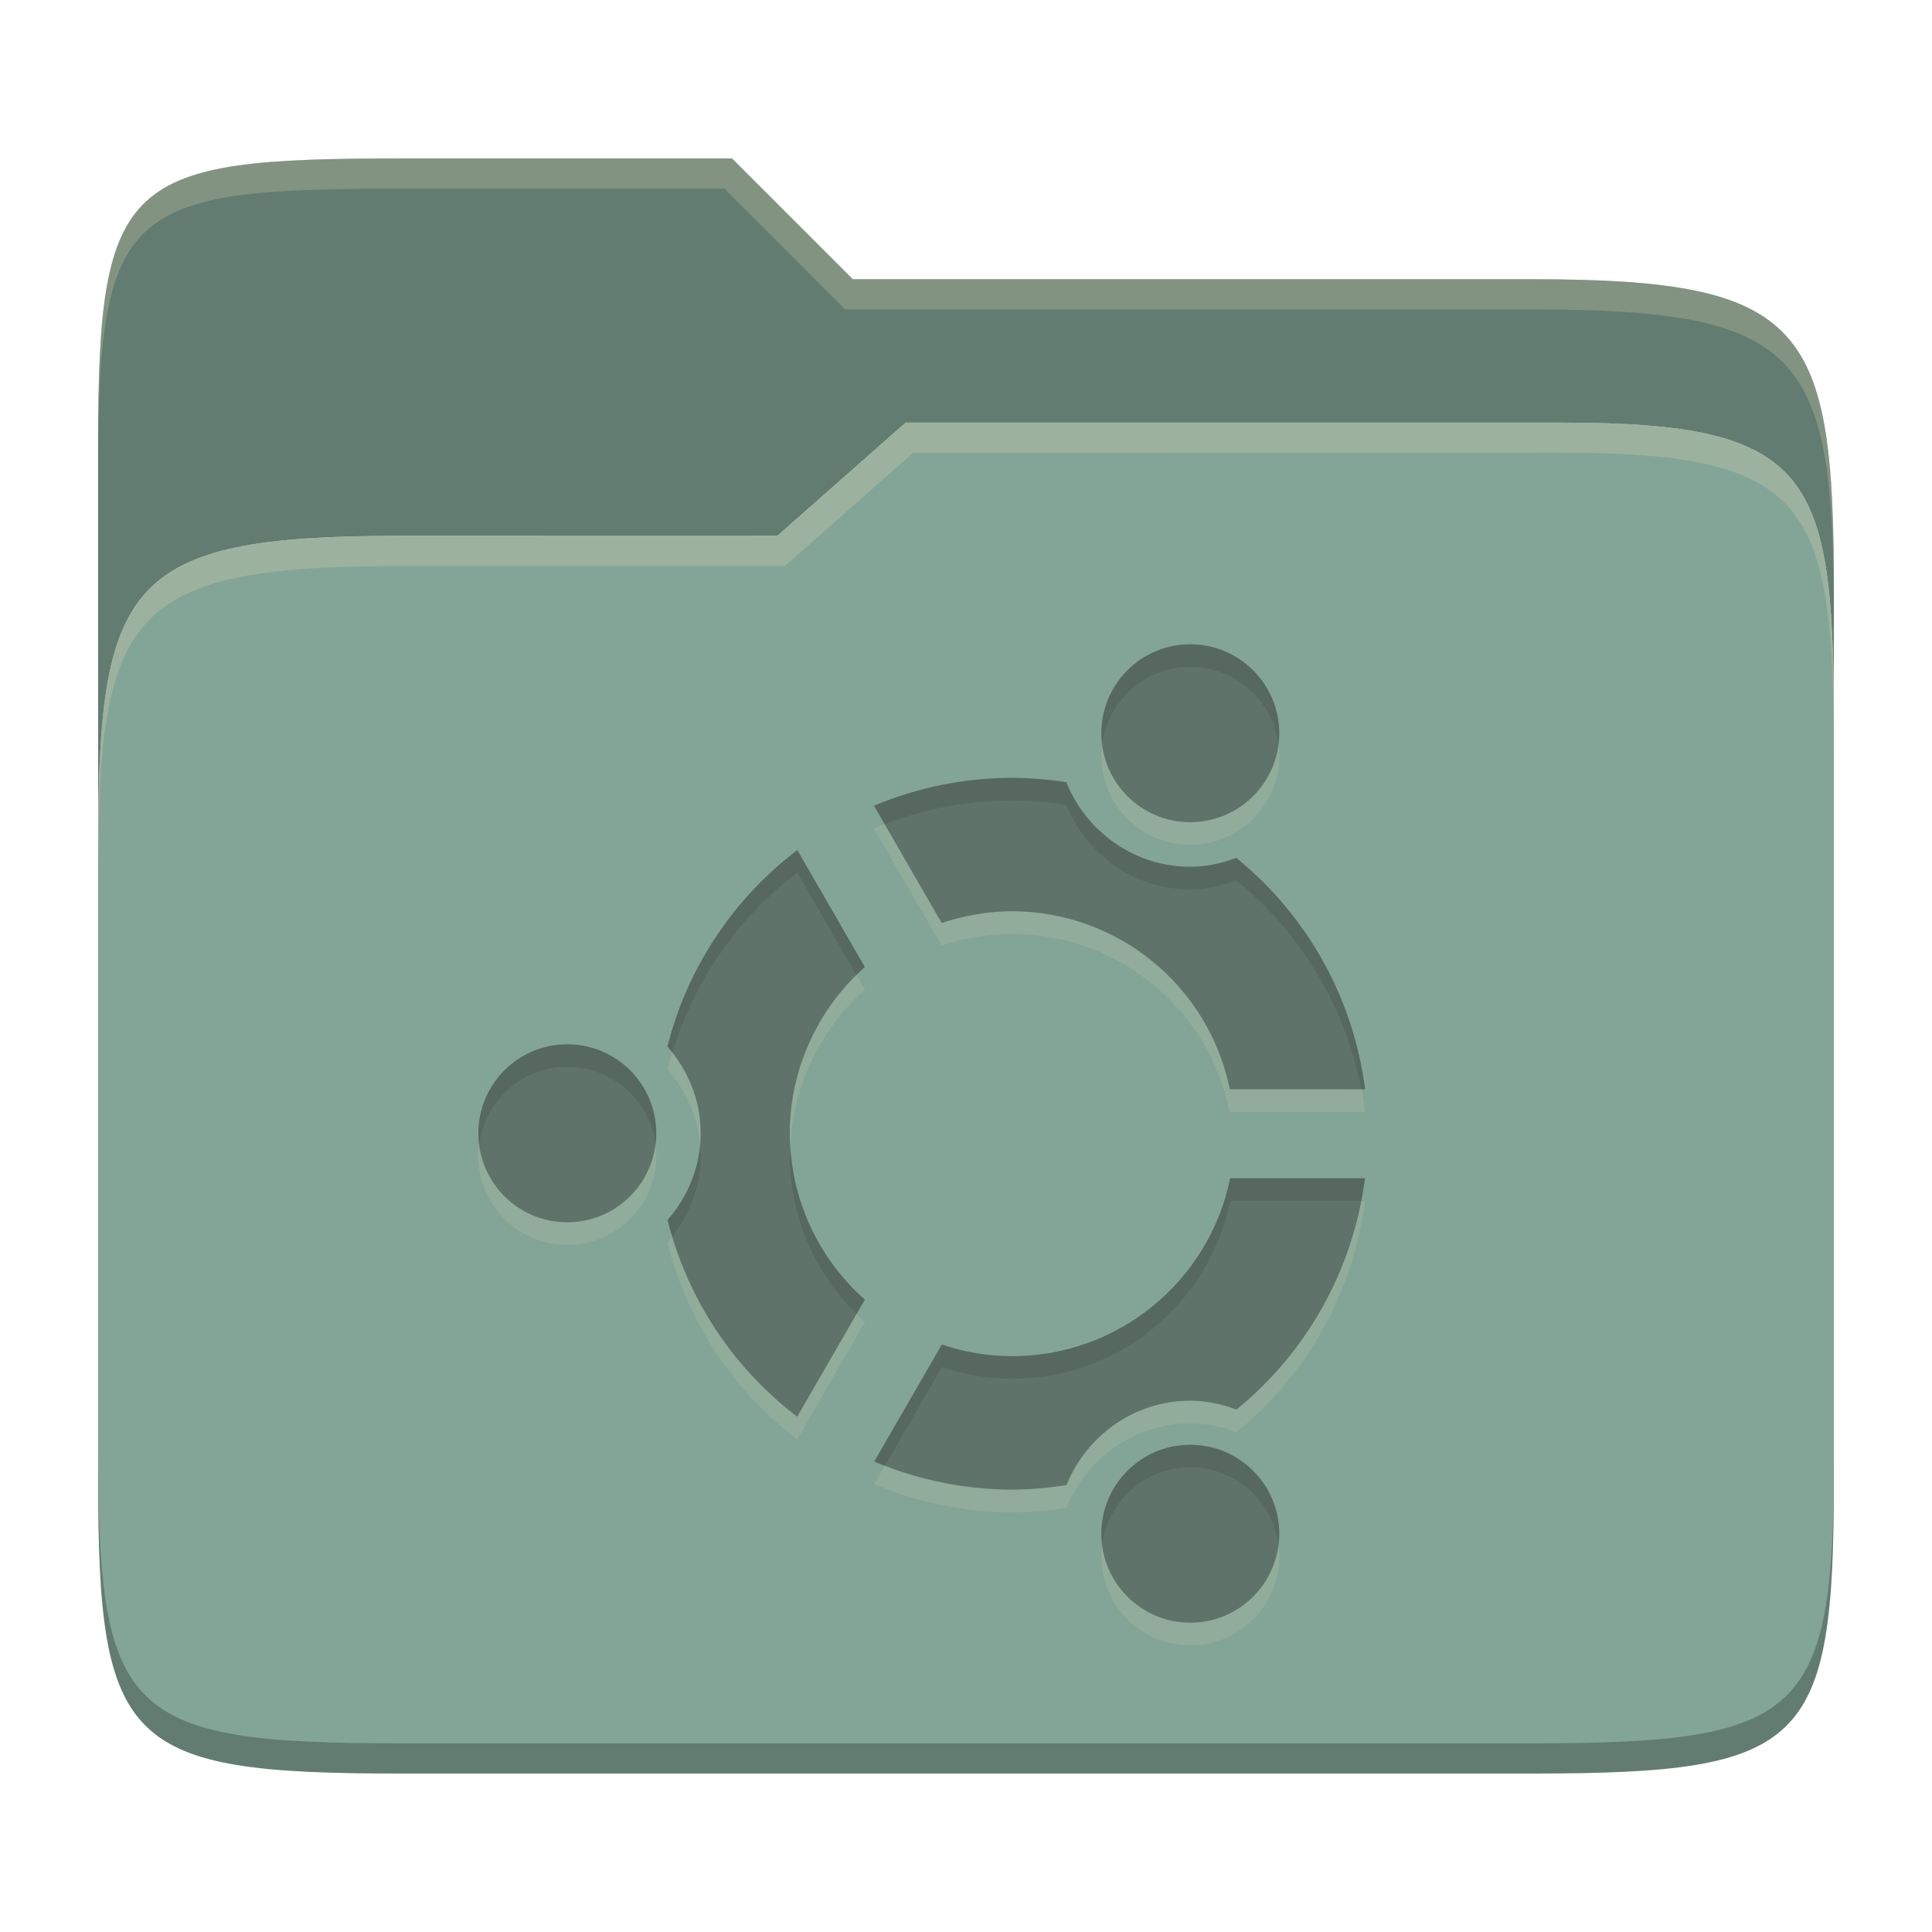 <svg width="256" height="256" version="1.1" xmlns="http://www.w3.org/2000/svg">
  <defs>
    <style id="current-color-scheme" type="text/css">.ColorScheme-Text { color:#282828; } .ColorScheme-Highlight { color:#83a598; }</style>
  </defs>
  <path class="ColorScheme-Highlight" d="m53 71c-36.338 0-39.996 6.144-39.996 41.397v83.653c0 35.313 3.686 38.951 40.002 38.951h149.99c36.316 0 40-3.639 40-38.951v-99.621c0-33.574-2.687-40.428-36-40.428h-87l-17 15z" fill="currentColor"/>
  <path d="m13.004 196.05c2.1e-4 35.313 3.686 38.951 40.002 38.951h149.99c36.316 0 40-3.639 40-38.951v-2.748c9e-5 34.093-4.128 37.699-39.99 37.699h-149.99c-36.316 0-40.014-3.639-40.004-38.951z" opacity=".25"/>
  <path class="ColorScheme-Highlight" d="m53.047 21c-36.322 0-40.047 2.48-40.047 37.771l0.004 53.625c6e-6 -35.253 3.658-41.396 39.996-41.396l49.996 2e-3 17-15h87c33.313 0 35.995 6.854 36 40.428 2.9e-4 1.939 4e-3 -18.061 4e-3 -18.061 0-35.291-3.678-41.369-40-41.369h-90l-16-16z" fill="currentColor"/>
  <path d="m53.047 21c-36.322 0-40.047 2.48-40.047 37.771l4e-3 53.625c1e-5 -35.253 3.658-41.396 39.996-41.396l49.996 2e-3 17-15h87c33.313 0 35.995 6.854 36 40.428 2.9e-4 1.939 4e-3 -18.061 4e-3 -18.061 0-35.291-3.678-41.369-40-41.369h-90l-16-16z" opacity=".25"/>
  <path d="m53.047 21c-36.322 0-40.053 2.451-40.053 37.744v3.91c0-35.291 3.682-37.654 40.006-37.654h43l16 16h91c36.322 0 40 5.988 40 41.279v-3.906c0-35.291-3.678-41.373-40-41.373h-90l-16-16h-43.953zm153.95 34.998-87 0.002-17 15h-50c-36.156 0-39.996 5.918-39.996 41.434v4.141c0-35.295 3.684-41.574 39.996-41.574h51l17-15 86.002-0.012c33.136-0.004 35.998 7.051 35.998 40.592v-4.141c0-33.541-2.649-40.441-36-40.441z" fill="#ebdbb2" opacity=".25"/>
  <path d="m146.04 98.649c-0.063 0.493-0.105 0.992-0.105 1.502 0 6.51 5.277 11.783 11.781 11.783 6.508 0 11.793-5.279 11.793-11.783 0-0.51-0.043-1.007-0.105-1.5-0.739 5.795-5.689 10.283-11.688 10.283-5.996 0-10.938-4.485-11.676-10.285zm-28.816 10.555c-0.472 0.181-0.946 0.356-1.412 0.553l8.969 15.533c3.008-1.013 6.152-1.54 9.326-1.557 13.987 0.019 26.057 9.874 28.855 23.592l17.92 4e-3c-0.128-1.009-0.3-2.007-0.492-3l-17.428-4e-3c-2.798-13.718-14.868-23.573-28.855-23.592-3.174 0.017-6.319 0.543-9.326 1.557zm-3.731 20.01c-5.605 5.516-8.828 13.035-8.846 20.939 5.2e-4 0.507 0.056 1.006 0.082 1.51 0.417-7.871 3.933-15.281 9.865-20.535h4e-3zm-24.402 10.25c-0.222 0.727-0.465 1.446-0.652 2.186 2.4 2.752 4.003 6.213 4.338 10.023 0.045-0.501 0.072-1.007 0.072-1.52 0-4.023-1.438-7.711-3.758-10.689zm-25.6 12.188c-0.063 0.494-0.107 0.993-0.107 1.504 0 6.509 5.279 11.791 11.783 11.791 6.518 0 11.791-5.285 11.791-11.791 0-0.509-0.043-1.008-0.105-1.5-0.738 5.798-5.677 10.291-11.686 10.291-5.996 1e-5 -10.939-4.493-11.676-10.295zm116.89 7.459c-2.1 10.834-7.927 20.645-16.541 27.656-1.922-0.722-3.972-1.174-6.129-1.174-7.403 0-13.768 4.66-16.387 11.17-2.383 0.389-4.791 0.597-7.199 0.615-5.782-0.015-11.488-1.097-16.863-3.172l-1.412 2.443c5.781 2.448 11.985 3.713 18.275 3.728 2.408-0.019 4.816-0.226 7.199-0.615 2.619-6.51 8.984-11.17 16.387-11.17 2.157 0 4.207 0.452 6.129 1.174 9.402-7.653 15.496-18.635 17.033-30.648l4e-3 -8e-3zm-91.275 4.736c-0.212 0.273-0.422 0.55-0.648 0.811 2.603 10.383 8.658 19.574 17.182 26.049l8.959-15.508c-0.39-0.345-0.737-0.725-1.105-1.088l-7.854 13.596c-7.915-6.013-13.663-14.383-16.533-23.859zm56.938 40.865c-0.063 0.493-0.105 0.99-0.105 1.5 0 6.518 5.277 11.793 11.781 11.793 6.508 0 11.793-5.279 11.793-11.793 0-0.509-0.043-1.008-0.105-1.5-0.738 5.804-5.688 10.293-11.688 10.293-5.996 0-10.938-4.486-11.676-10.293z" fill="#ebdbb2" opacity=".15"/>
  <path class="ColorScheme-Text" d="m180.88 144.34c-1.532-12.032-7.644-23.018-17.072-30.66-1.922 0.722-3.948 1.175-6.105 1.175-7.418 0-13.792-4.678-16.414-11.208-2.376-0.373-4.775-0.568-7.175-0.575-6.283 0-12.505 1.256-18.304 3.697l8.967 15.533c3.008-1.013 6.153-1.54 9.328-1.556 13.987 0.019 26.056 9.874 28.854 23.592zm-9e-3 11.782h-17.868c-2.806 13.718-14.876 23.582-28.89 23.582-3.17-9e-3 -6.324-0.527-9.318-1.54l-8.951 15.497c5.781 2.448 11.986 3.713 18.276 3.729 2.408-0.019 4.816-0.227 7.199-0.616 2.619-6.51 8.983-11.171 16.386-11.171 2.157 0 4.207 0.454 6.129 1.175 9.402-7.653 15.497-18.637 17.034-30.65zm-11.365-58.958c0-6.518-5.286-11.792-11.792-11.792-6.509 0-11.782 5.278-11.782 11.792 0 6.51 5.278 11.782 11.782 11.782 6.508 0 11.792-5.278 11.792-11.782zm0 106.06c0-6.51-5.286-11.782-11.792-11.782-6.509 0-11.782 5.278-11.782 11.782 0 6.518 5.278 11.792 11.782 11.792 6.508 0 11.792-5.278 11.792-11.792zm-54.91-75.084-8.95-15.497c-8.521 6.469-14.579 15.635-17.21 26.019 2.708 3.105 4.41 7.11 4.41 11.504 0 4.397-1.695 8.399-4.393 11.504 2.603 10.383 8.659 19.572 17.182 26.047l8.959-15.506c-6.315-5.586-9.939-13.607-9.948-22.045 0.019-8.424 3.64-16.441 9.948-22.027zm-27.64 22.027c0-6.51-5.278-11.792-11.792-11.792-6.51 0-11.782 5.286-11.782 11.792 0 6.509 5.278 11.792 11.782 11.792 6.518 0 11.792-5.286 11.792-11.792z" fill="currentColor" opacity=".4"/>
  <path d="m157.72 85.365c-6.509 0-11.781 5.279-11.781 11.793 0 0.509 0.043 1.006 0.105 1.498 0.738-5.803 5.676-10.291 11.676-10.291 5.997 0 10.948 4.485 11.688 10.291 0.063-0.492 0.105-0.989 0.105-1.498 0-6.518-5.287-11.793-11.793-11.793zm-23.598 17.699c-6.283 0-12.506 1.256-18.305 3.697l1.412 2.447c5.392-2.069 11.115-3.144 16.893-3.144 2.4 7e-3 4.798 0.203 7.174 0.576 2.621 6.53 8.996 11.209 16.414 11.209 2.157 0 4.183-0.454 6.106-1.176 8.636 7 14.479 16.811 16.578 27.658h0.492c-1.532-12.032-7.643-23.017-17.07-30.658-1.922 0.722-3.948 1.176-6.106 1.176-7.418 0-13.793-4.678-16.414-11.209-2.376-0.373-4.774-0.569-7.174-0.576zm-28.471 9.568c-8.521 6.469-14.578 15.636-17.209 26.02 0.229 0.262 0.439 0.54 0.652 0.814 2.893-9.475 8.643-17.826 16.557-23.834l7.846 13.584c0.368-0.362 0.715-0.742 1.103-1.086h2e-3zm-30.48 25.732c-6.51 0-11.781 5.285-11.781 11.791 0 0.51 0.043 1.009 0.105 1.502 0.738-5.798 5.675-10.293 11.676-10.293 6.004 0 10.947 4.491 11.686 10.291 0.063-0.492 0.105-0.991 0.105-1.5 0-6.51-5.277-11.791-11.791-11.791zm17.609 13.291c-0.337 3.805-1.935 7.256-4.322 10.004 0.186 0.741 0.428 1.461 0.648 2.189 2.313-2.979 3.746-6.666 3.746-10.693 0-0.506-0.028-1.005-0.072-1.5zm11.955 0.019c-0.026 0.494-0.083 0.983-0.084 1.48 8e-3 7.918 3.233 15.443 8.844 20.959l1.105-1.912c-5.934-5.249-9.45-12.654-9.865-20.527zm58.273 4.439c-2.806 13.718-14.875 23.582-28.889 23.582-3.17-9e-3 -6.324-0.527-9.318-1.539l-8.951 15.496c0.466 0.198 0.94 0.375 1.412 0.557l7.539-13.053c2.995 1.012 6.149 1.53 9.318 1.539 14.014 0 26.083-9.864 28.889-23.582h17.373c0.192-0.99 0.363-1.986 0.492-2.992l4e-3 -8e-3zm-5.289 35.316c-6.509 0-11.781 5.279-11.781 11.783 0 0.509 0.043 1.006 0.105 1.498 0.739-5.795 5.677-10.281 11.676-10.281 5.997 0 10.948 4.484 11.688 10.283 0.063-0.492 0.105-0.99 0.105-1.5 0-6.51-5.287-11.783-11.793-11.783z" fill="#282828" opacity=".15"/>
</svg>
